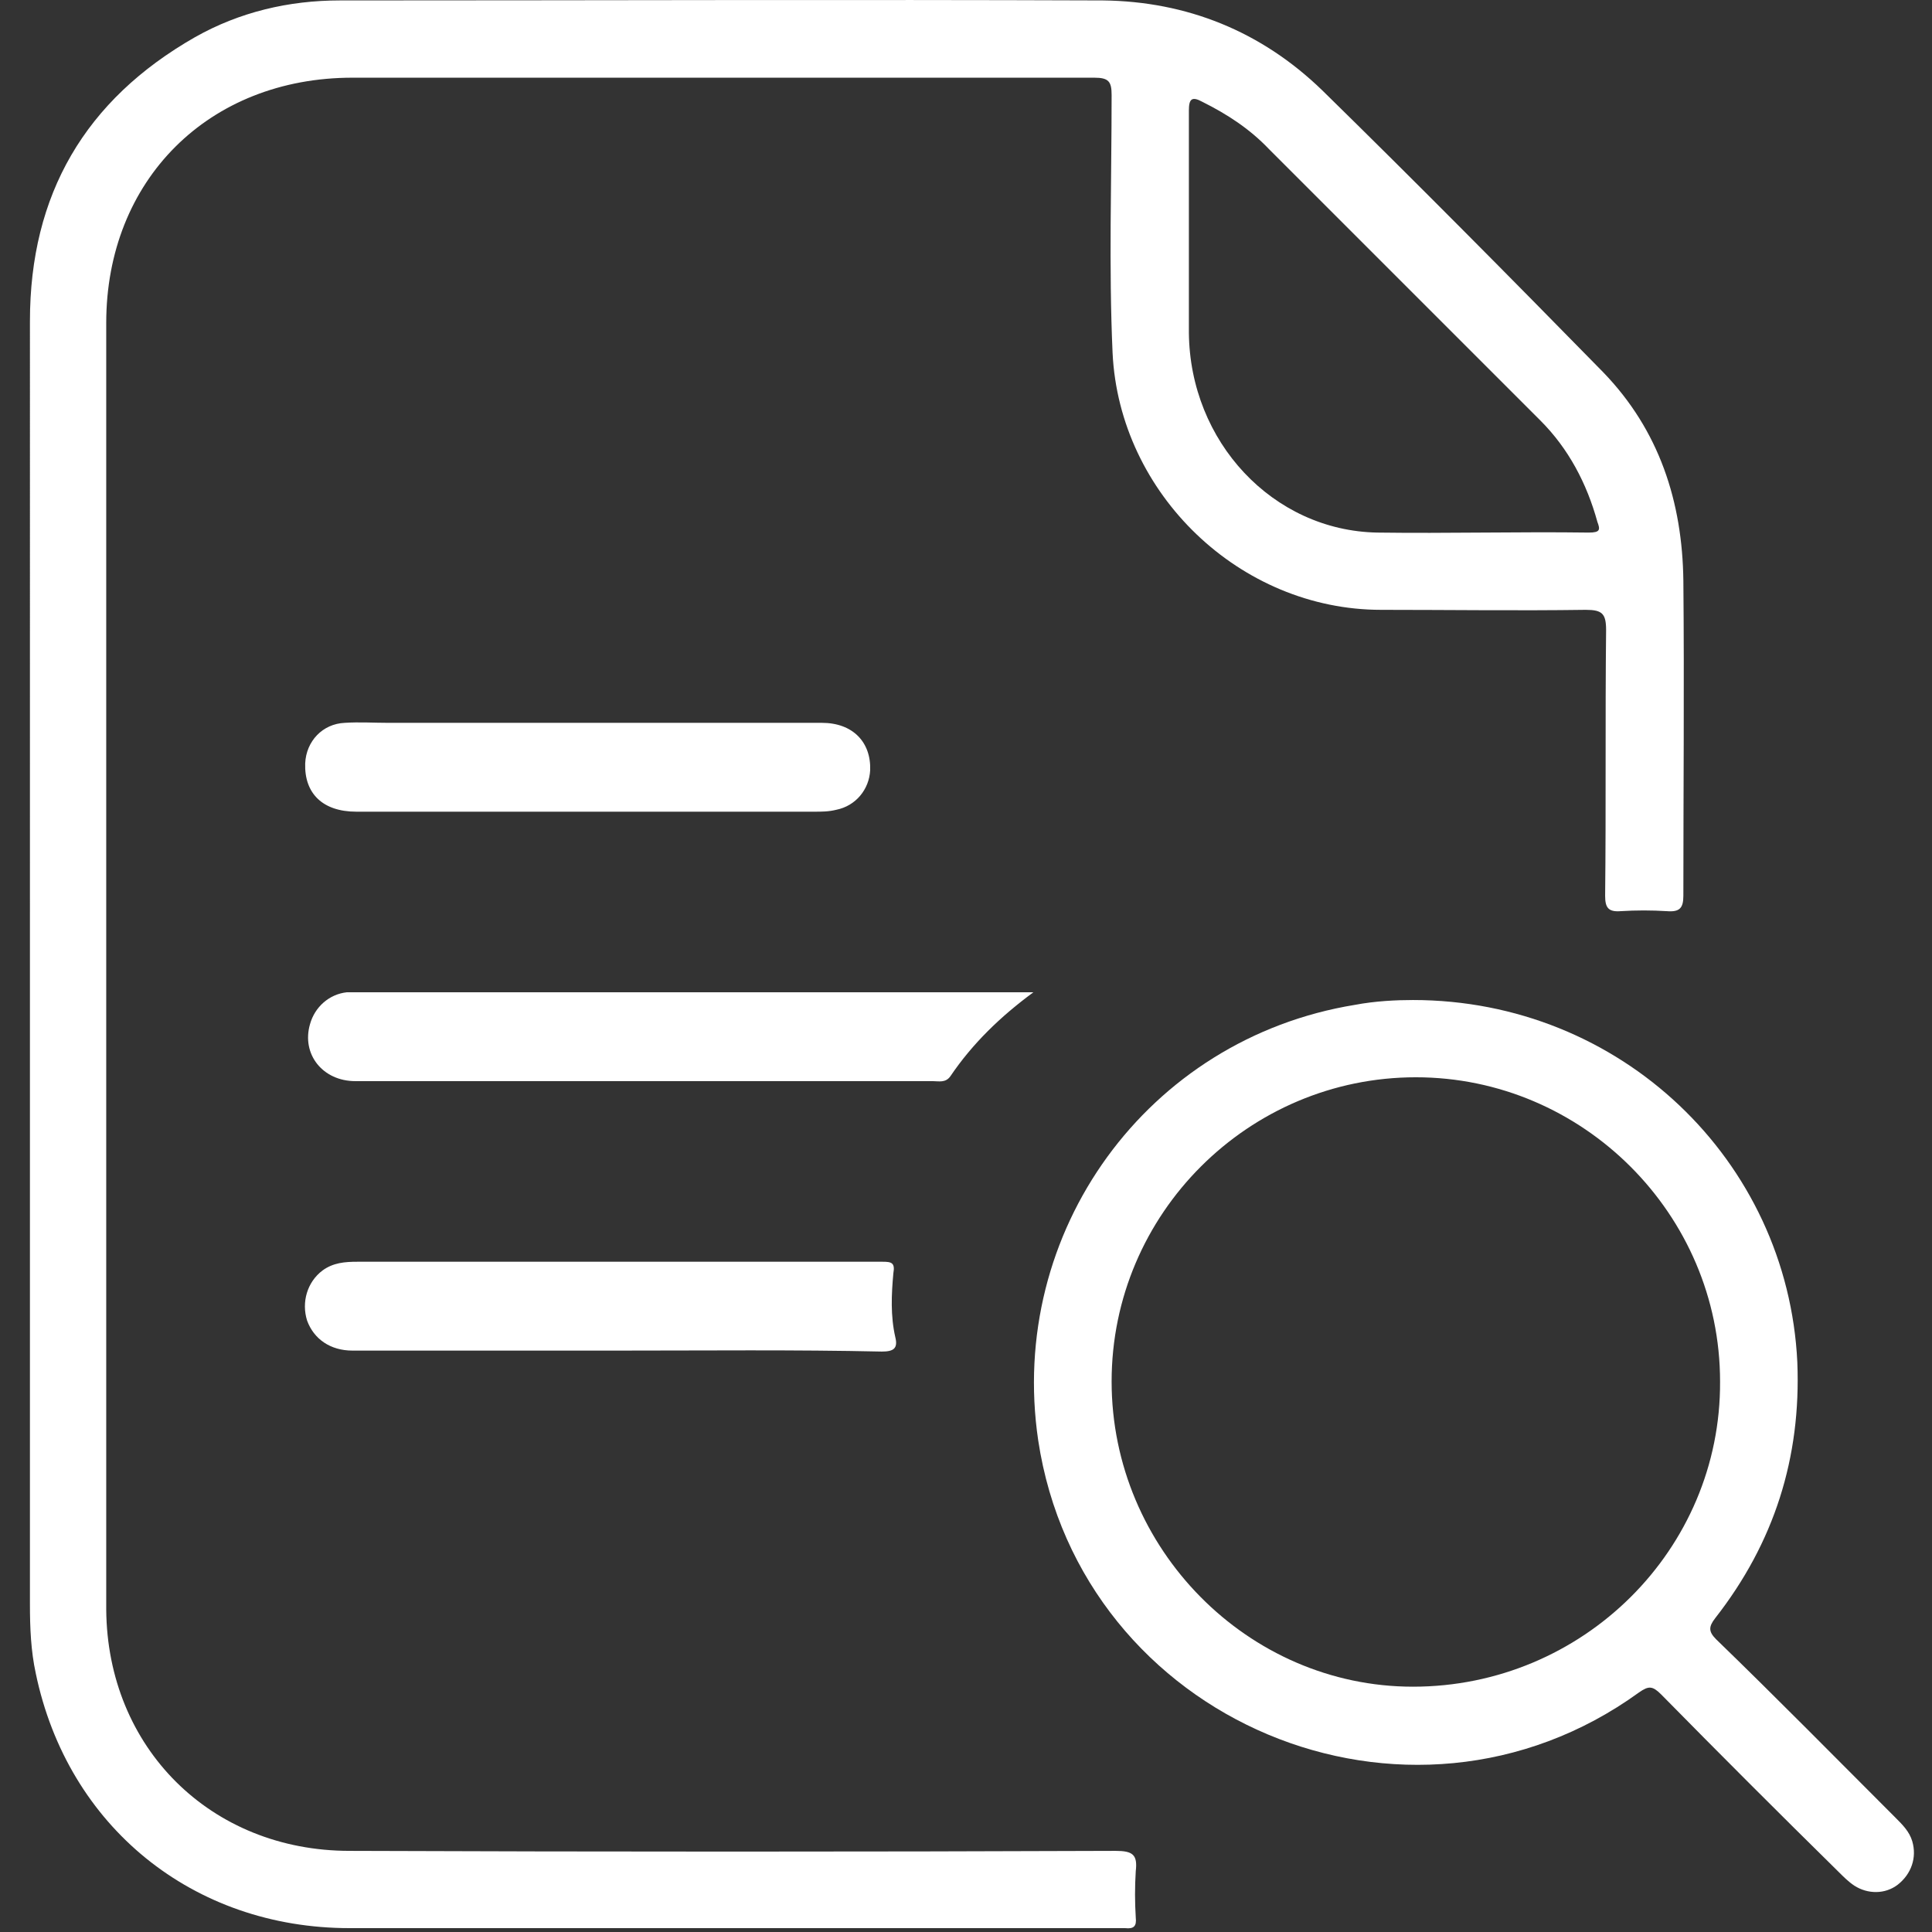 <?xml version="1.0" standalone="no"?><!DOCTYPE svg PUBLIC "-//W3C//DTD SVG 1.1//EN" "http://www.w3.org/Graphics/SVG/1.1/DTD/svg11.dtd"><svg t="1755519787861" class="icon" viewBox="0 0 1024 1024" version="1.1" xmlns="http://www.w3.org/2000/svg" p-id="5813" xmlns:xlink="http://www.w3.org/1999/xlink" width="256" height="256"><rect x="0" y="0" width="1024" height="1024" fill="#333333" stroke="none"/><path d="M547.718 525.935c-17.404 12.797-32.249 27.13-44.022 44.534-2.559 3.583-6.143 2.559-9.214 2.559h-306.108c-17.404 0-28.666-14.333-24.059-30.201 2.559-9.214 10.238-15.868 19.452-16.892h363.951zM327.095 715.844h-140.257c-11.773 0-20.475-6.143-24.059-15.868-3.071-9.726 0-20.475 8.19-26.618 5.631-4.095 11.773-4.607 18.428-4.607h278.466c4.607 0 6.655 0.512 5.631 6.143-1.024 11.261-1.536 22.523 1.024 33.784 1.536 6.143-1.024 7.678-7.166 7.678-46.07-1.024-93.163-0.512-140.257-0.512zM311.227 430.212h-122.341c-17.916 0-27.642-9.726-27.13-25.594 0.512-11.773 9.214-20.987 20.987-21.499 7.678-0.512 15.357 0 23.035 0h229.837c16.38 0 26.106 10.238 25.594 25.082-0.512 10.238-7.678 18.94-17.916 20.987-4.095 1.024-7.678 1.024-11.773 1.024h-120.293z" fill="#ffffff" p-id="5814"></path><path d="M892.218 307.871c-0.512-41.975-12.797-79.854-42.487-110.567-49.141-50.165-98.794-100.33-148.959-149.471-32.249-31.225-71.664-47.094-116.198-47.605-134.626-0.512-269.252 0-404.39 0-27.13 0-53.236 6.143-76.783 19.452-58.355 33.273-87.533 83.437-87.533 150.495V850.471c0 12.285 0.512 24.571 3.071 36.344 16.892 81.39 83.437 135.138 166.363 135.138h411.045c4.607 0.512 6.143-1.024 5.631-5.631-0.512-8.19-0.512-16.38 0-24.571 1.024-8.702-1.536-10.75-10.75-10.75-135.138 0.512-270.788 0.512-405.926 0-73.712 0-128.483-54.772-128.995-127.972v-94.699-587.134c0-75.759 54.26-130.019 130.531-130.019h393.129c7.678 0 9.214 2.048 9.214 9.214 0 45.558-1.536 91.116 0.512 136.674 3.583 74.735 67.569 136.162 142.304 136.162 36.344 0 72.176 0.512 108.52 0 8.702 0 10.75 2.048 10.75 10.75-0.512 47.094 0 94.187-0.512 140.769 0 6.143 1.536 8.702 8.19 8.19 8.19-0.512 16.38-0.512 24.571 0 6.655 0.512 8.702-1.536 8.702-8.19 0-55.796 0.512-111.591 0-166.875z m-50.165-25.594c-37.368-0.512-74.735 0.512-112.103 0-55.284-1.024-99.306-48.117-99.818-105.96v-52.724-65.01c0-6.143 1.536-7.678 7.166-4.607 13.309 6.655 25.082 14.333 35.32 25.082l143.84 143.84c14.845 14.845 24.571 33.273 30.201 53.748 1.536 4.095 1.536 5.631-4.607 5.631z" fill="#ffffff" p-id="5815"></path><path d="M1013.535 975.883c-1.536-5.119-5.119-8.702-8.702-12.285-31.737-31.737-62.962-63.474-95.211-94.699-4.095-4.095-4.095-6.655-0.512-11.261 31.225-39.927 45.558-84.973 43.51-135.65-5.119-106.984-93.675-191.957-203.731-191.957-8.702 0-19.964 0.512-30.713 2.559-110.056 17.916-184.279 120.293-167.899 230.861 22.523 148.959 196.052 222.159 318.393 133.602 5.119-3.583 7.166-3.583 11.773 1.024 31.225 31.737 62.45 62.962 94.187 94.187 2.559 2.559 5.119 5.119 8.19 7.166 7.166 4.607 16.38 4.607 23.035-0.512 7.166-5.631 10.238-14.333 7.678-23.035z m-264.645-81.902c-87.533 0-159.709-73.2-159.709-161.756 0-89.068 72.688-161.244 161.244-161.244s161.244 72.688 161.244 161.244c0.512 89.068-72.688 161.756-162.78 161.756z" fill="#ffffff" p-id="5816"></path></svg>